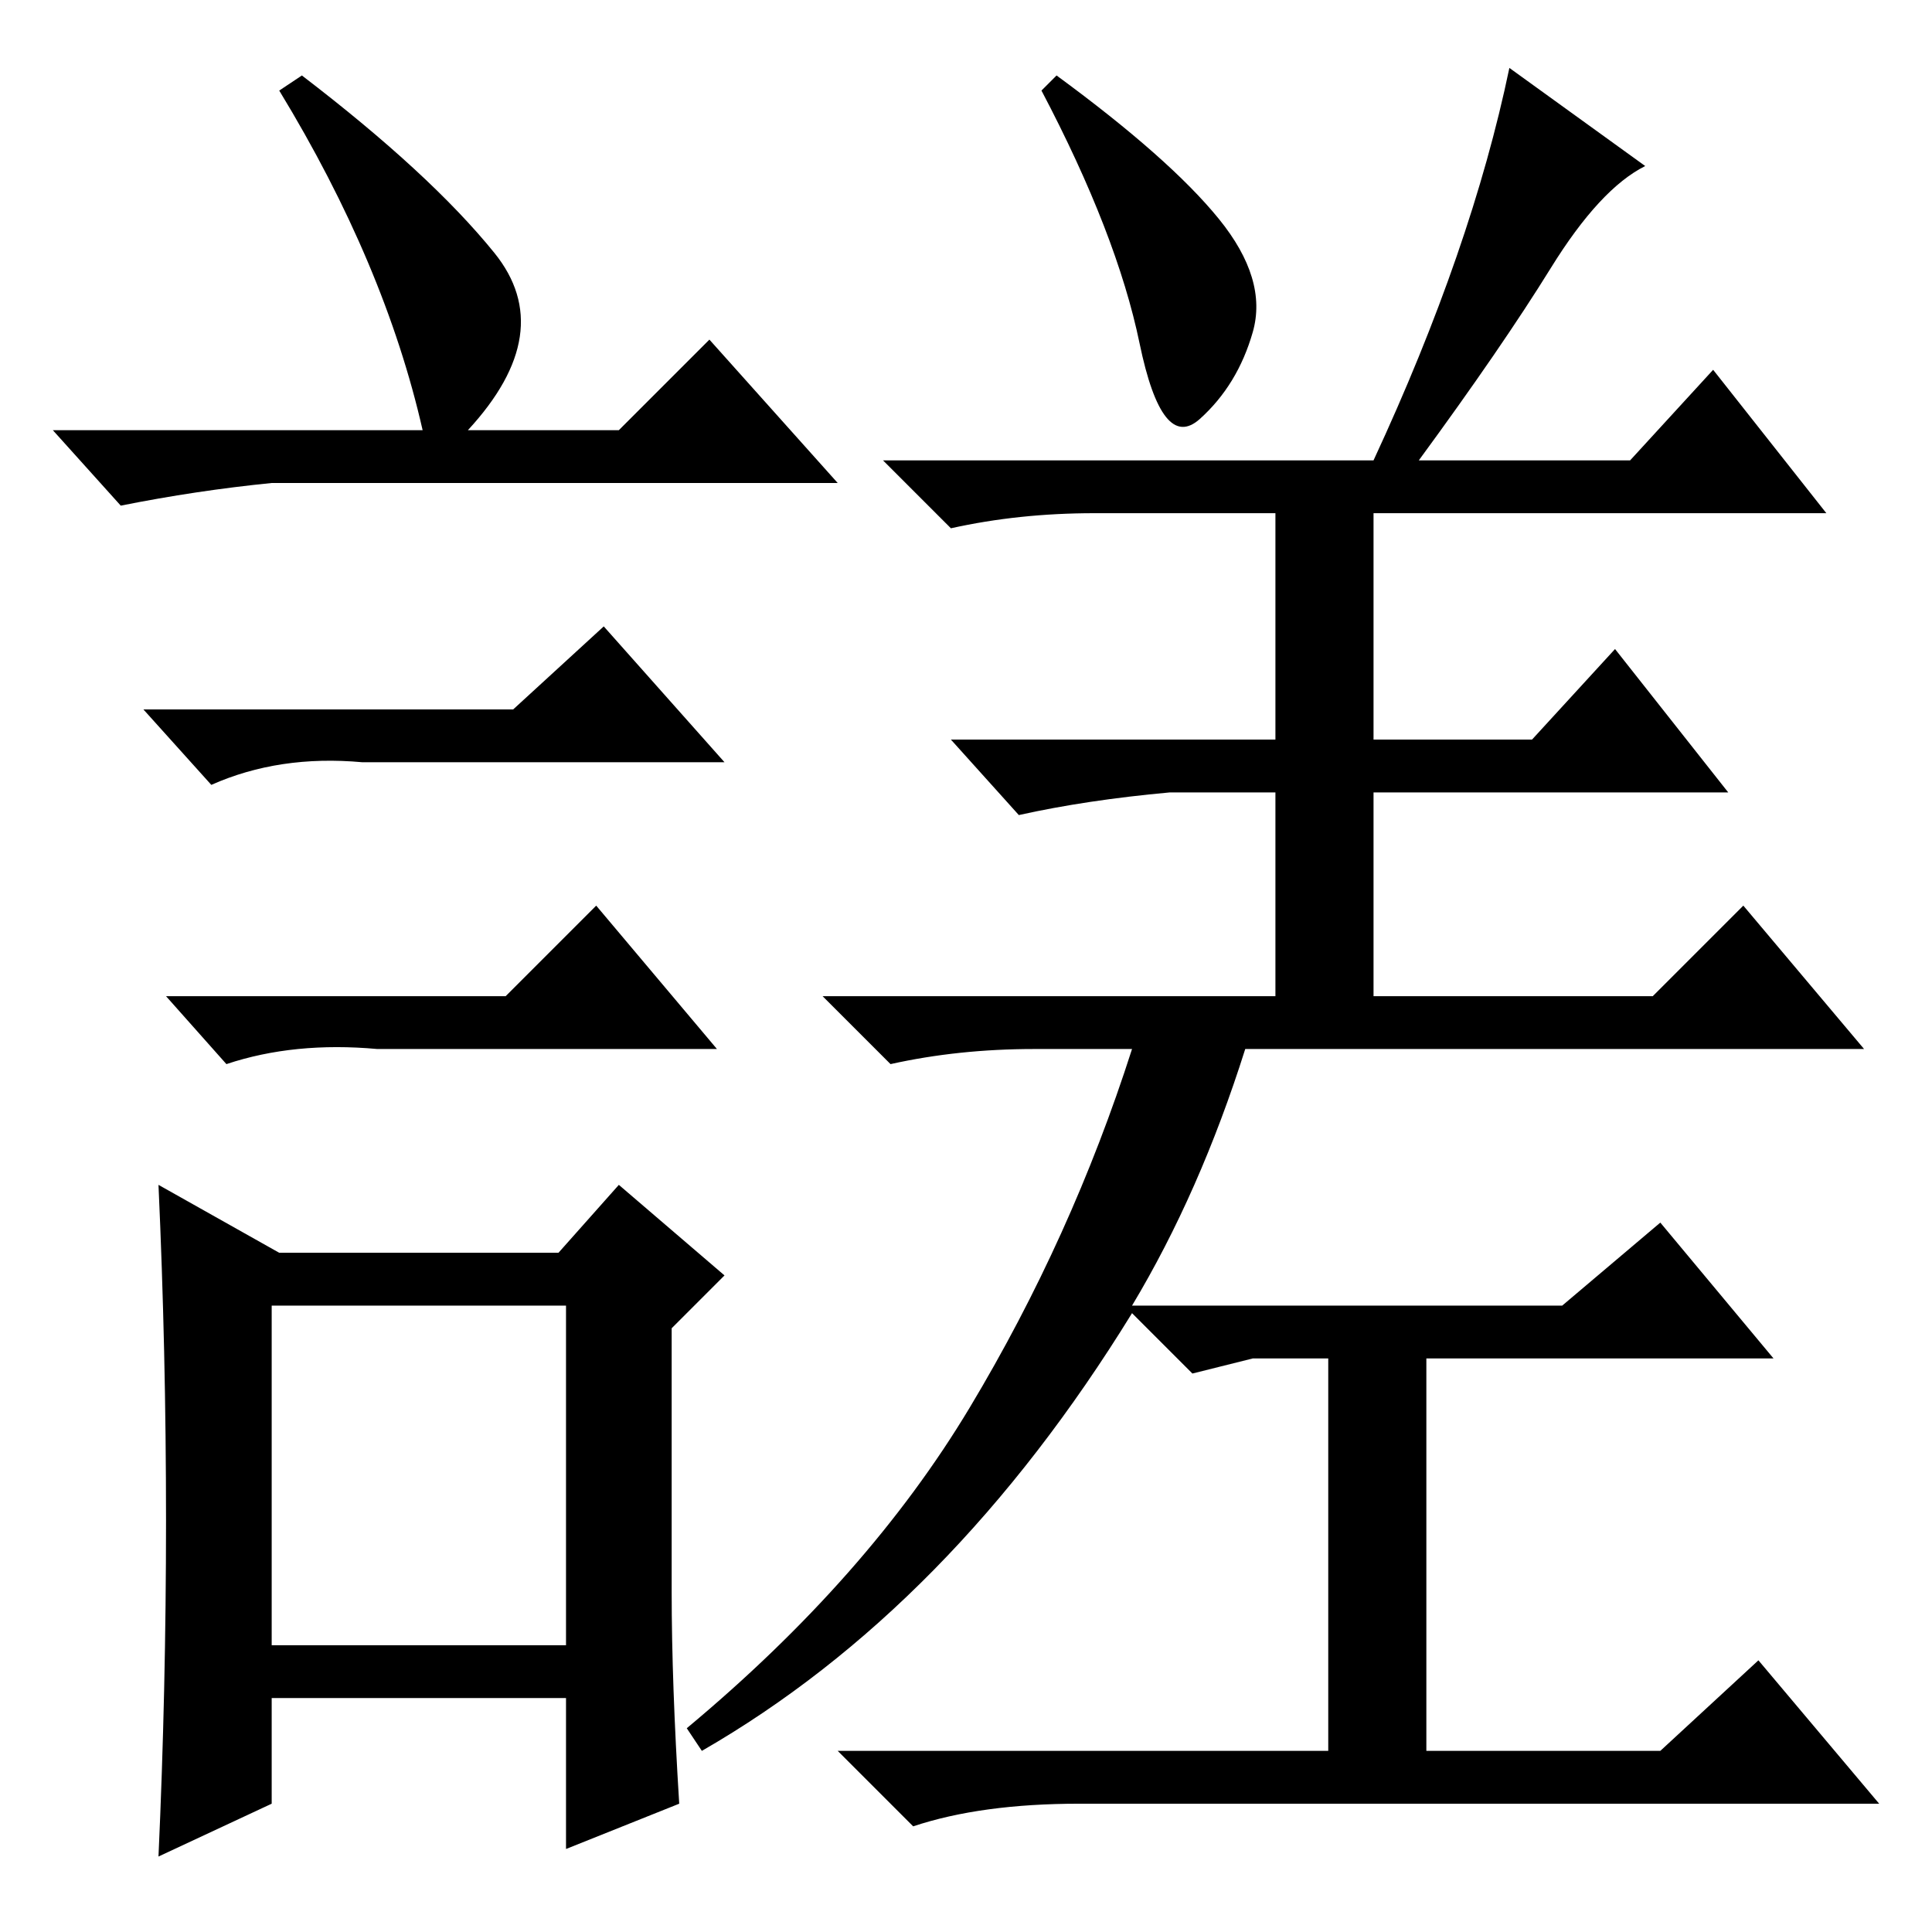 <?xml version="1.0" standalone="no"?>
<!DOCTYPE svg PUBLIC "-//W3C//DTD SVG 1.1//EN" "http://www.w3.org/Graphics/SVG/1.1/DTD/svg11.dtd" >
<svg xmlns="http://www.w3.org/2000/svg" xmlns:xlink="http://www.w3.org/1999/xlink" version="1.1" viewBox="0 -36 256 256">
  <g transform="matrix(1 0 0 -1 0 220)">
   <path fill="currentColor"
d="M182 195q13 28 18 52l18 -13q-6 -3 -12.5 -13.5t-17.5 -25.5h28l11 12l15 -19h-60v-30h21l11 12l15 -19h-47v-27h37l12 12l16 -19h-82q-6 -19 -15 -34h57l13 11l15 -18h-46v-52h31l13 12l16 -19h-106q-13 0 -22 -3l-10 10h65v52h-10l-8 -2l-8 8q-24 -39 -57 -58l-2 3
q24 20 37.5 42.5t21.5 47.5h-13q-10 0 -19 -2l-9 9h60v27h-14q-11 -1 -20 -3l-9 10h43v30h-24q-10 0 -19 -2l-9 9h65zM161.5 227q6.5 -8 4.5 -15t-7 -11.5t-8 10t-13 33.5l2 2q15 -11 21.5 -19zM40 246q17 -13 25.5 -23.5t-3.5 -23.5h20l12 12l17 -19h-75q-10 -1 -20 -3
l-9 10h49q-5 22 -19 45zM36 38h39v45h-39v-45zM68 162l12 11l16 -18h-48q-11 1 -20 -3l-9 10h49zM67 124l12 12l16 -19h-45q-11 1 -20 -2l-8 9h45zM89 45q0 -12 1 -28l-15 -6v20h-39v-14l-15 -7q1 22 1 44.5t-1 44.5l16 -9h37l8 9l14 -12l-7 -7v-35z" />
  </g>

</svg>
